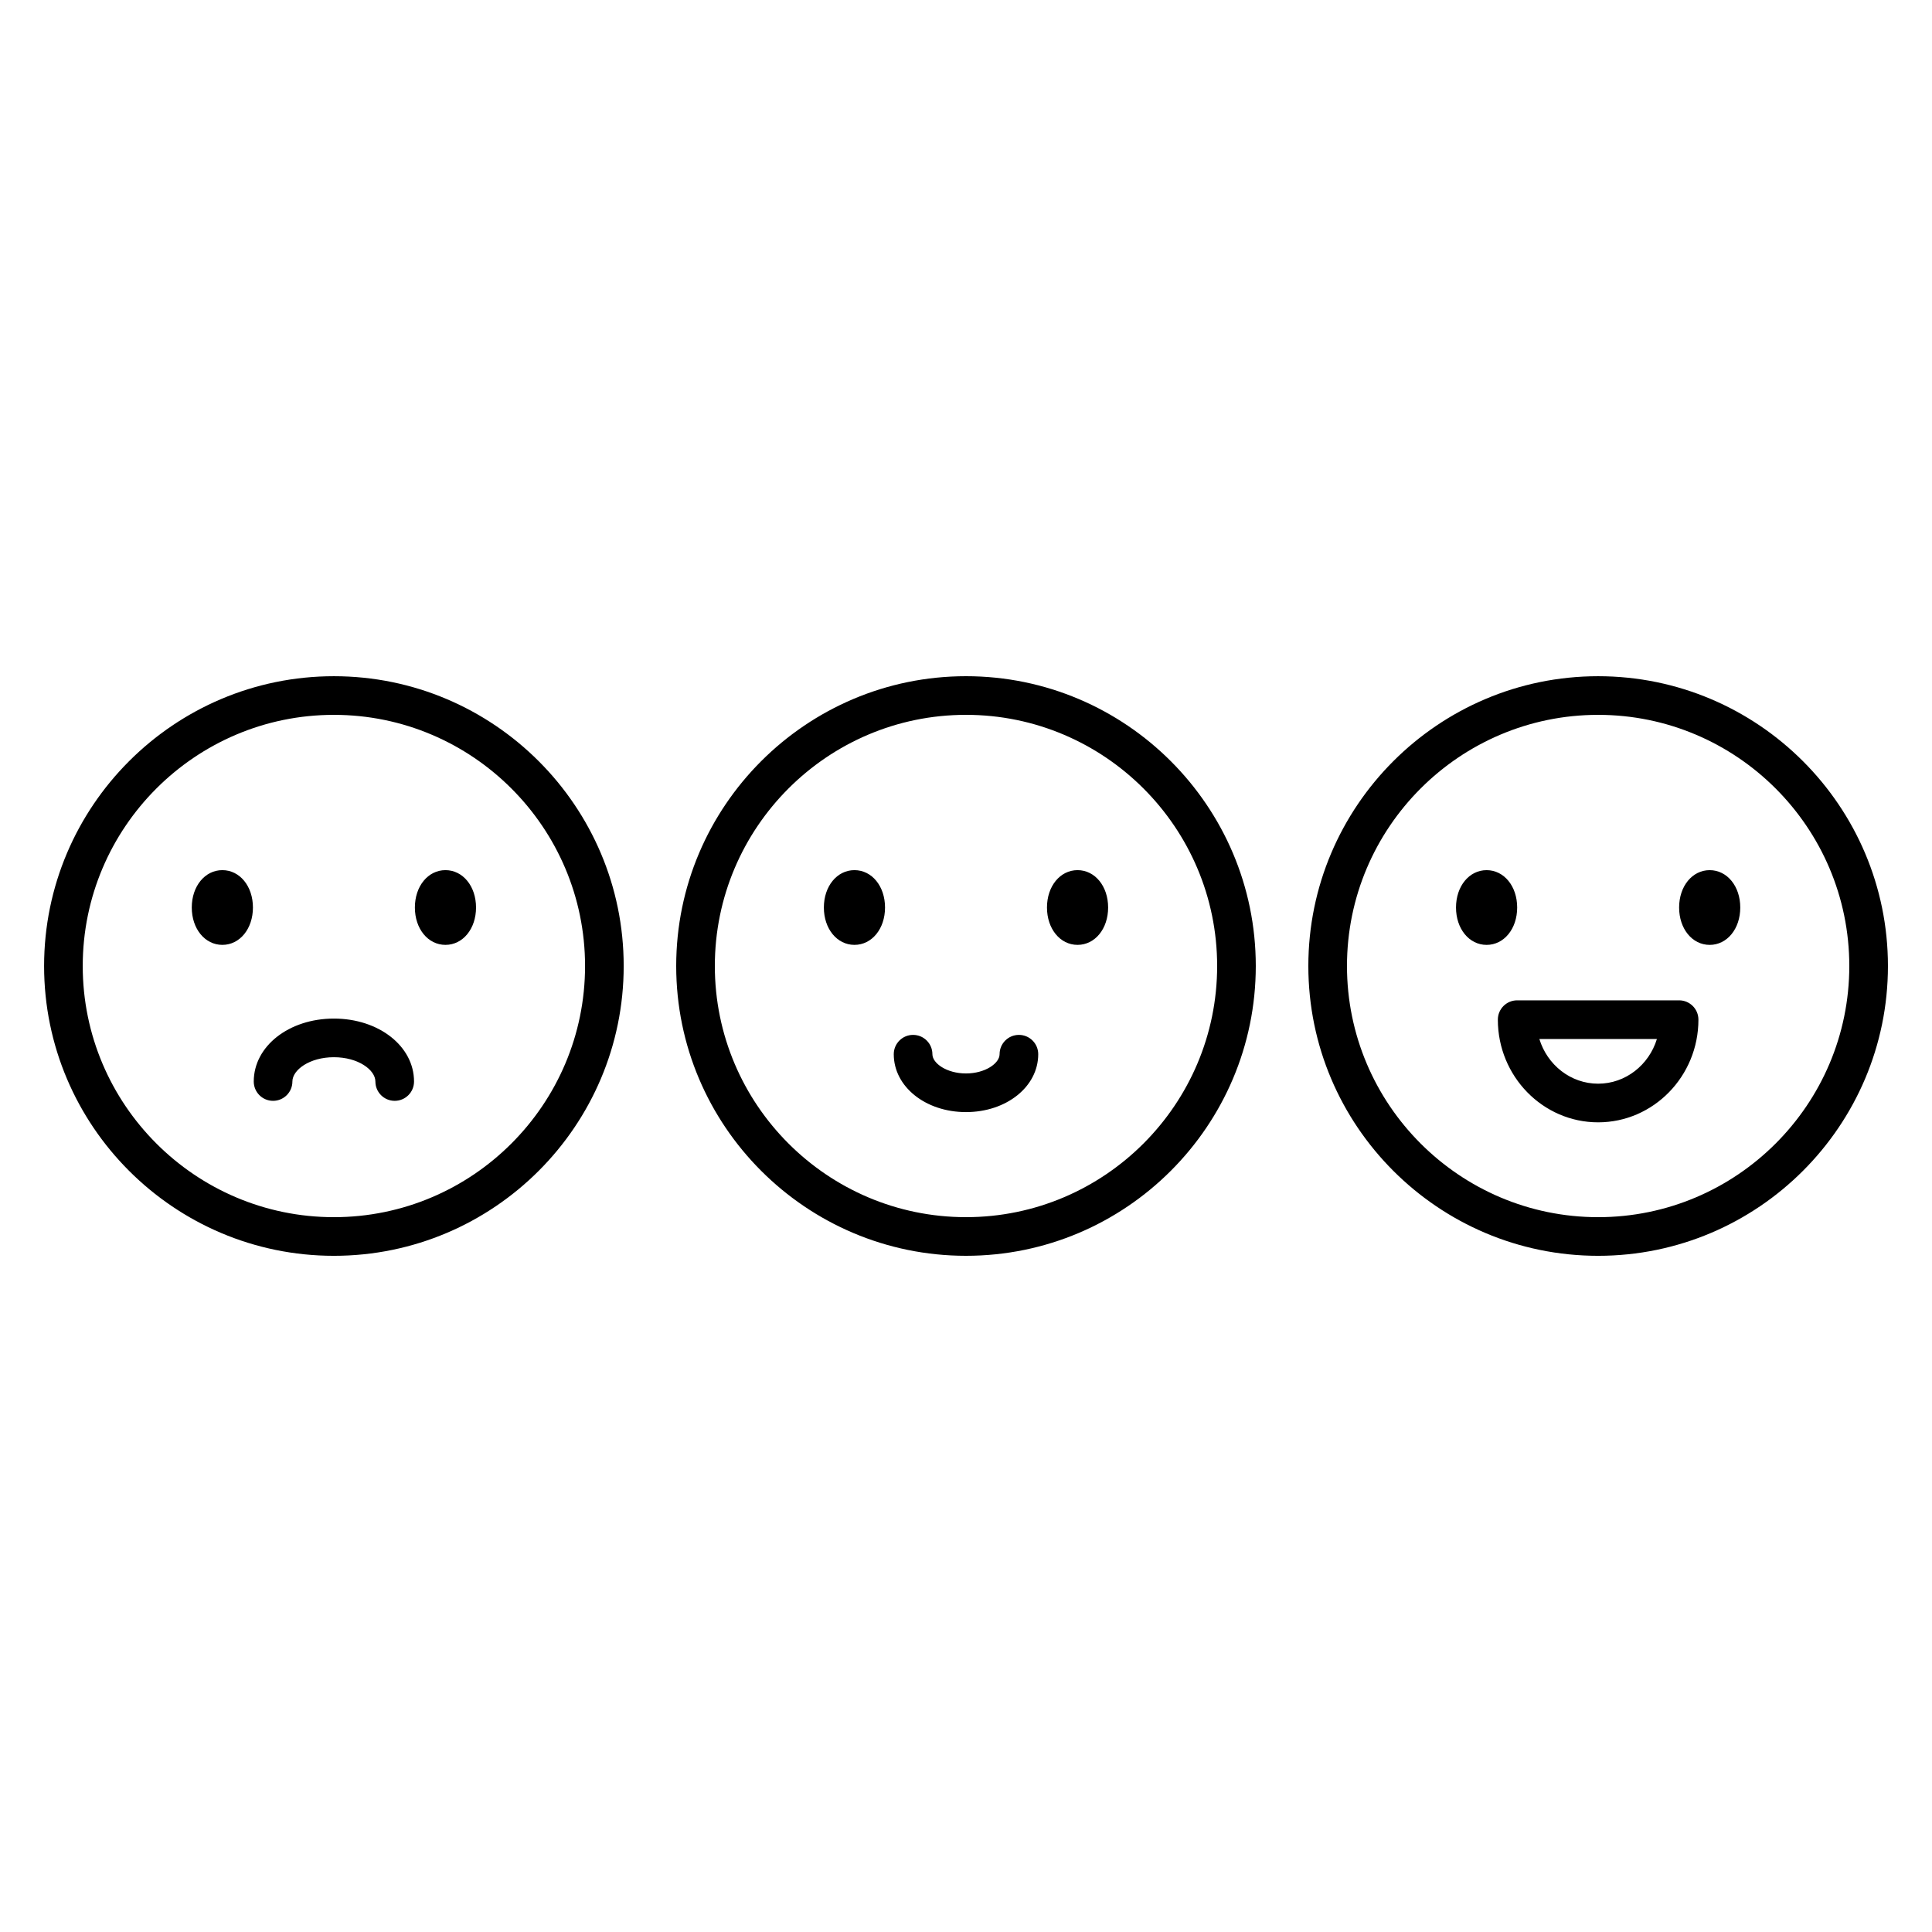 <?xml version="1.0" encoding="UTF-8"?>
<svg width="1200pt" height="1200pt" version="1.1" viewBox="0 0 1200 1200" xmlns="http://www.w3.org/2000/svg">
 <path d="m599.99 420c-99.25 0-179.99 80.746-179.99 180 0 99.258 80.742 180 179.99 180 99.258 0 180-80.742 180-180 0-99.254-80.738-180-180-180zm0 336c-86.012 0-155.99-69.984-155.99-156 0-86.02 69.98-156 155.99-156 86.016 0 156 69.98 156 156 0 86.016-69.98 156-156 156zm44.871-101.21c0 20.156-19.711 35.953-44.871 35.953-25.152 0-44.859-15.797-44.859-35.953 0-6.633 5.371-12 12-12 6.629 0 12 5.367 12 12 0 5.637 8.918 11.953 20.859 11.953 11.941 0 20.871-6.316 20.871-11.953 0-6.633 5.367-12 12-12 6.633 0 12 5.367 12 12zm-95.152-91.121c0 13.23-8.164 23.211-18.992 23.211s-19-9.98-19-23.211c0-13.23 8.172-23.207 19-23.207s18.992 9.977 18.992 23.207zm138.57 0c0 13.23-8.168 23.211-18.996 23.211s-18.988-9.98-18.988-23.211c0-13.23 8.164-23.207 18.988-23.207s18.996 9.977 18.996 23.207zm-480.89-143.66c-99.254 0-180 80.746-180 180 0 99.258 80.746 180 180 180 99.254 0 180-80.742 180-180 0-99.254-80.75-180-180-180zm0 336c-86.02 0-156-69.984-156-156 0-86.02 69.98-156 156-156 86.02 0 156 69.98 156 156 0 86.016-69.98 156-156 156zm49.773-84.258c0 6.633-5.371 12-12 12s-12-5.367-12-12c0-7.137-10.582-15.094-25.77-15.094-15.195 0-25.781 7.957-25.781 15.094 0 6.633-5.371 12-12 12-6.629 0-12-5.367-12-12 0-21.926 21.867-39.094 49.781-39.094 27.91 0 49.77 17.168 49.77 39.094zm-100.06-108.08c0 13.23-8.164 23.211-18.992 23.211-10.828 0-19-9.98-19-23.211 0-13.23 8.172-23.207 19-23.207 10.824 0 18.992 9.977 18.992 23.207zm138.57 0c0 13.23-8.168 23.211-18.996 23.211-10.828 0-18.988-9.98-18.988-23.211 0-13.23 8.164-23.207 18.988-23.207 10.824 0 18.996 9.977 18.996 23.207zm696.96-143.66c-99.258 0-180 80.746-180 180 0 99.258 80.742 180 180 180 99.258 0 180-80.742 180-180 0-99.254-80.738-180-180-180zm0 336c-86.016 0-156-69.984-156-156 0-86.02 69.984-156 156-156 86.016 0 156 69.98 156 156 0 86.016-69.98 156-156 156zm50.285-134.68h-100.58c-6.633 0-12 5.367-12 12 0 35.168 27.938 63.773 62.285 63.773 34.348 0 62.297-28.605 62.297-63.773 0-6.633-5.363-12-12-12zm-50.293 51.773c-17.086 0-31.594-11.684-36.504-27.773h73.02c-4.914 16.09-19.422 27.773-36.516 27.773zm-69.273-86.215c-10.828 0-19-9.98-19-23.211 0-13.23 8.172-23.207 19-23.207 10.828 0 18.992 9.973 18.992 23.207 0 13.23-8.164 23.211-18.992 23.211zm157.56-23.211c0 13.23-8.168 23.211-18.996 23.211-10.828 0-18.988-9.98-18.988-23.211 0-13.23 8.164-23.207 18.988-23.207 10.828 0 18.996 9.977 18.996 23.207z"/>
</svg>
